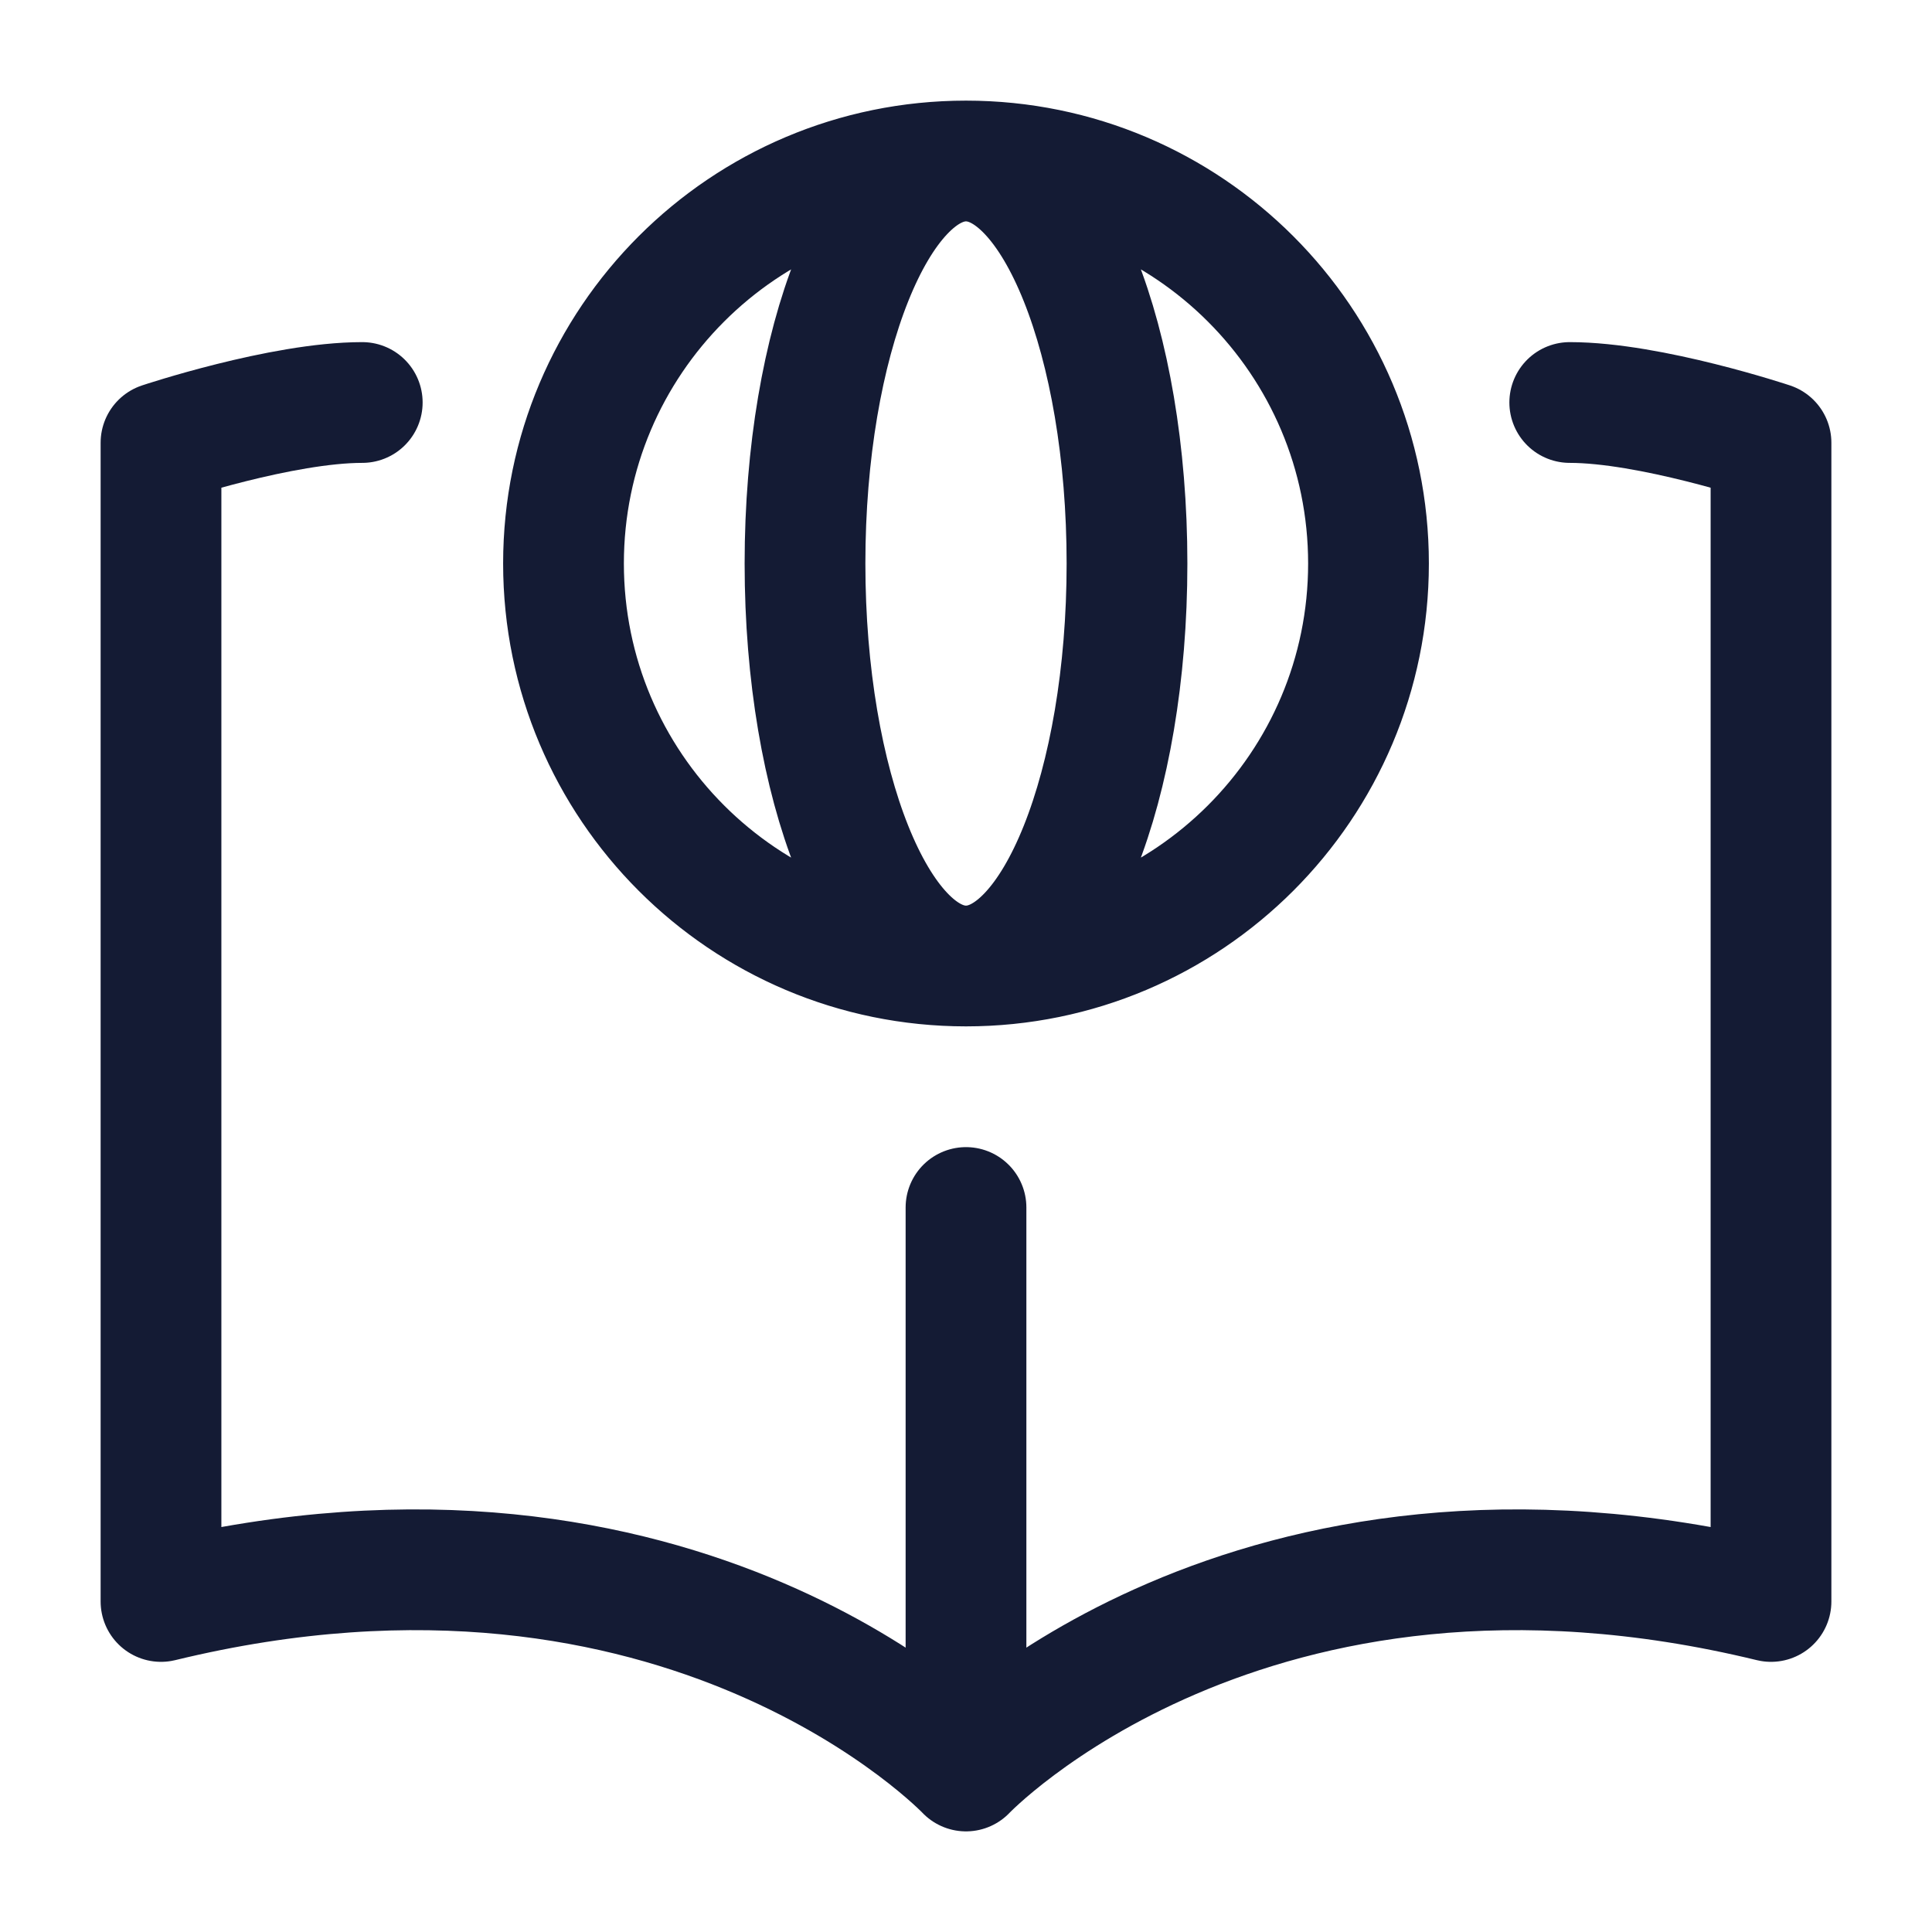 <svg width="24" height="24" viewBox="0 0 24 24" fill="none" xmlns="http://www.w3.org/2000/svg">
<path d="M12 12C14.761 12 17 9.761 17 7C17 4.239 14.761 2 12 2M12 12C9.239 12 7 9.761 7 7C7 4.239 9.239 2 12 2M12 12C13.105 12 14 9.761 14 7C14 4.239 13.105 2 12 2M12 12C10.895 12 10 9.761 10 7C10 4.239 10.895 2 12 2" stroke="#141B34" stroke-width="1.5" stroke-linecap="round" stroke-linejoin="round"/>
<path d="M12 15L12 21.5" stroke="#141B34" stroke-width="1.5" stroke-linecap="round"/>
<path d="M19.5 5C20.5 5 22 5.5 22 5.5V19.894C15.5 18.314 12 22 12 22C12 22 8.5 18.314 2 19.894V5.5C2 5.5 3.5 5 4.5 5" stroke="#141B34" stroke-width="1.5" stroke-linecap="round" stroke-linejoin="round"/>
</svg>
